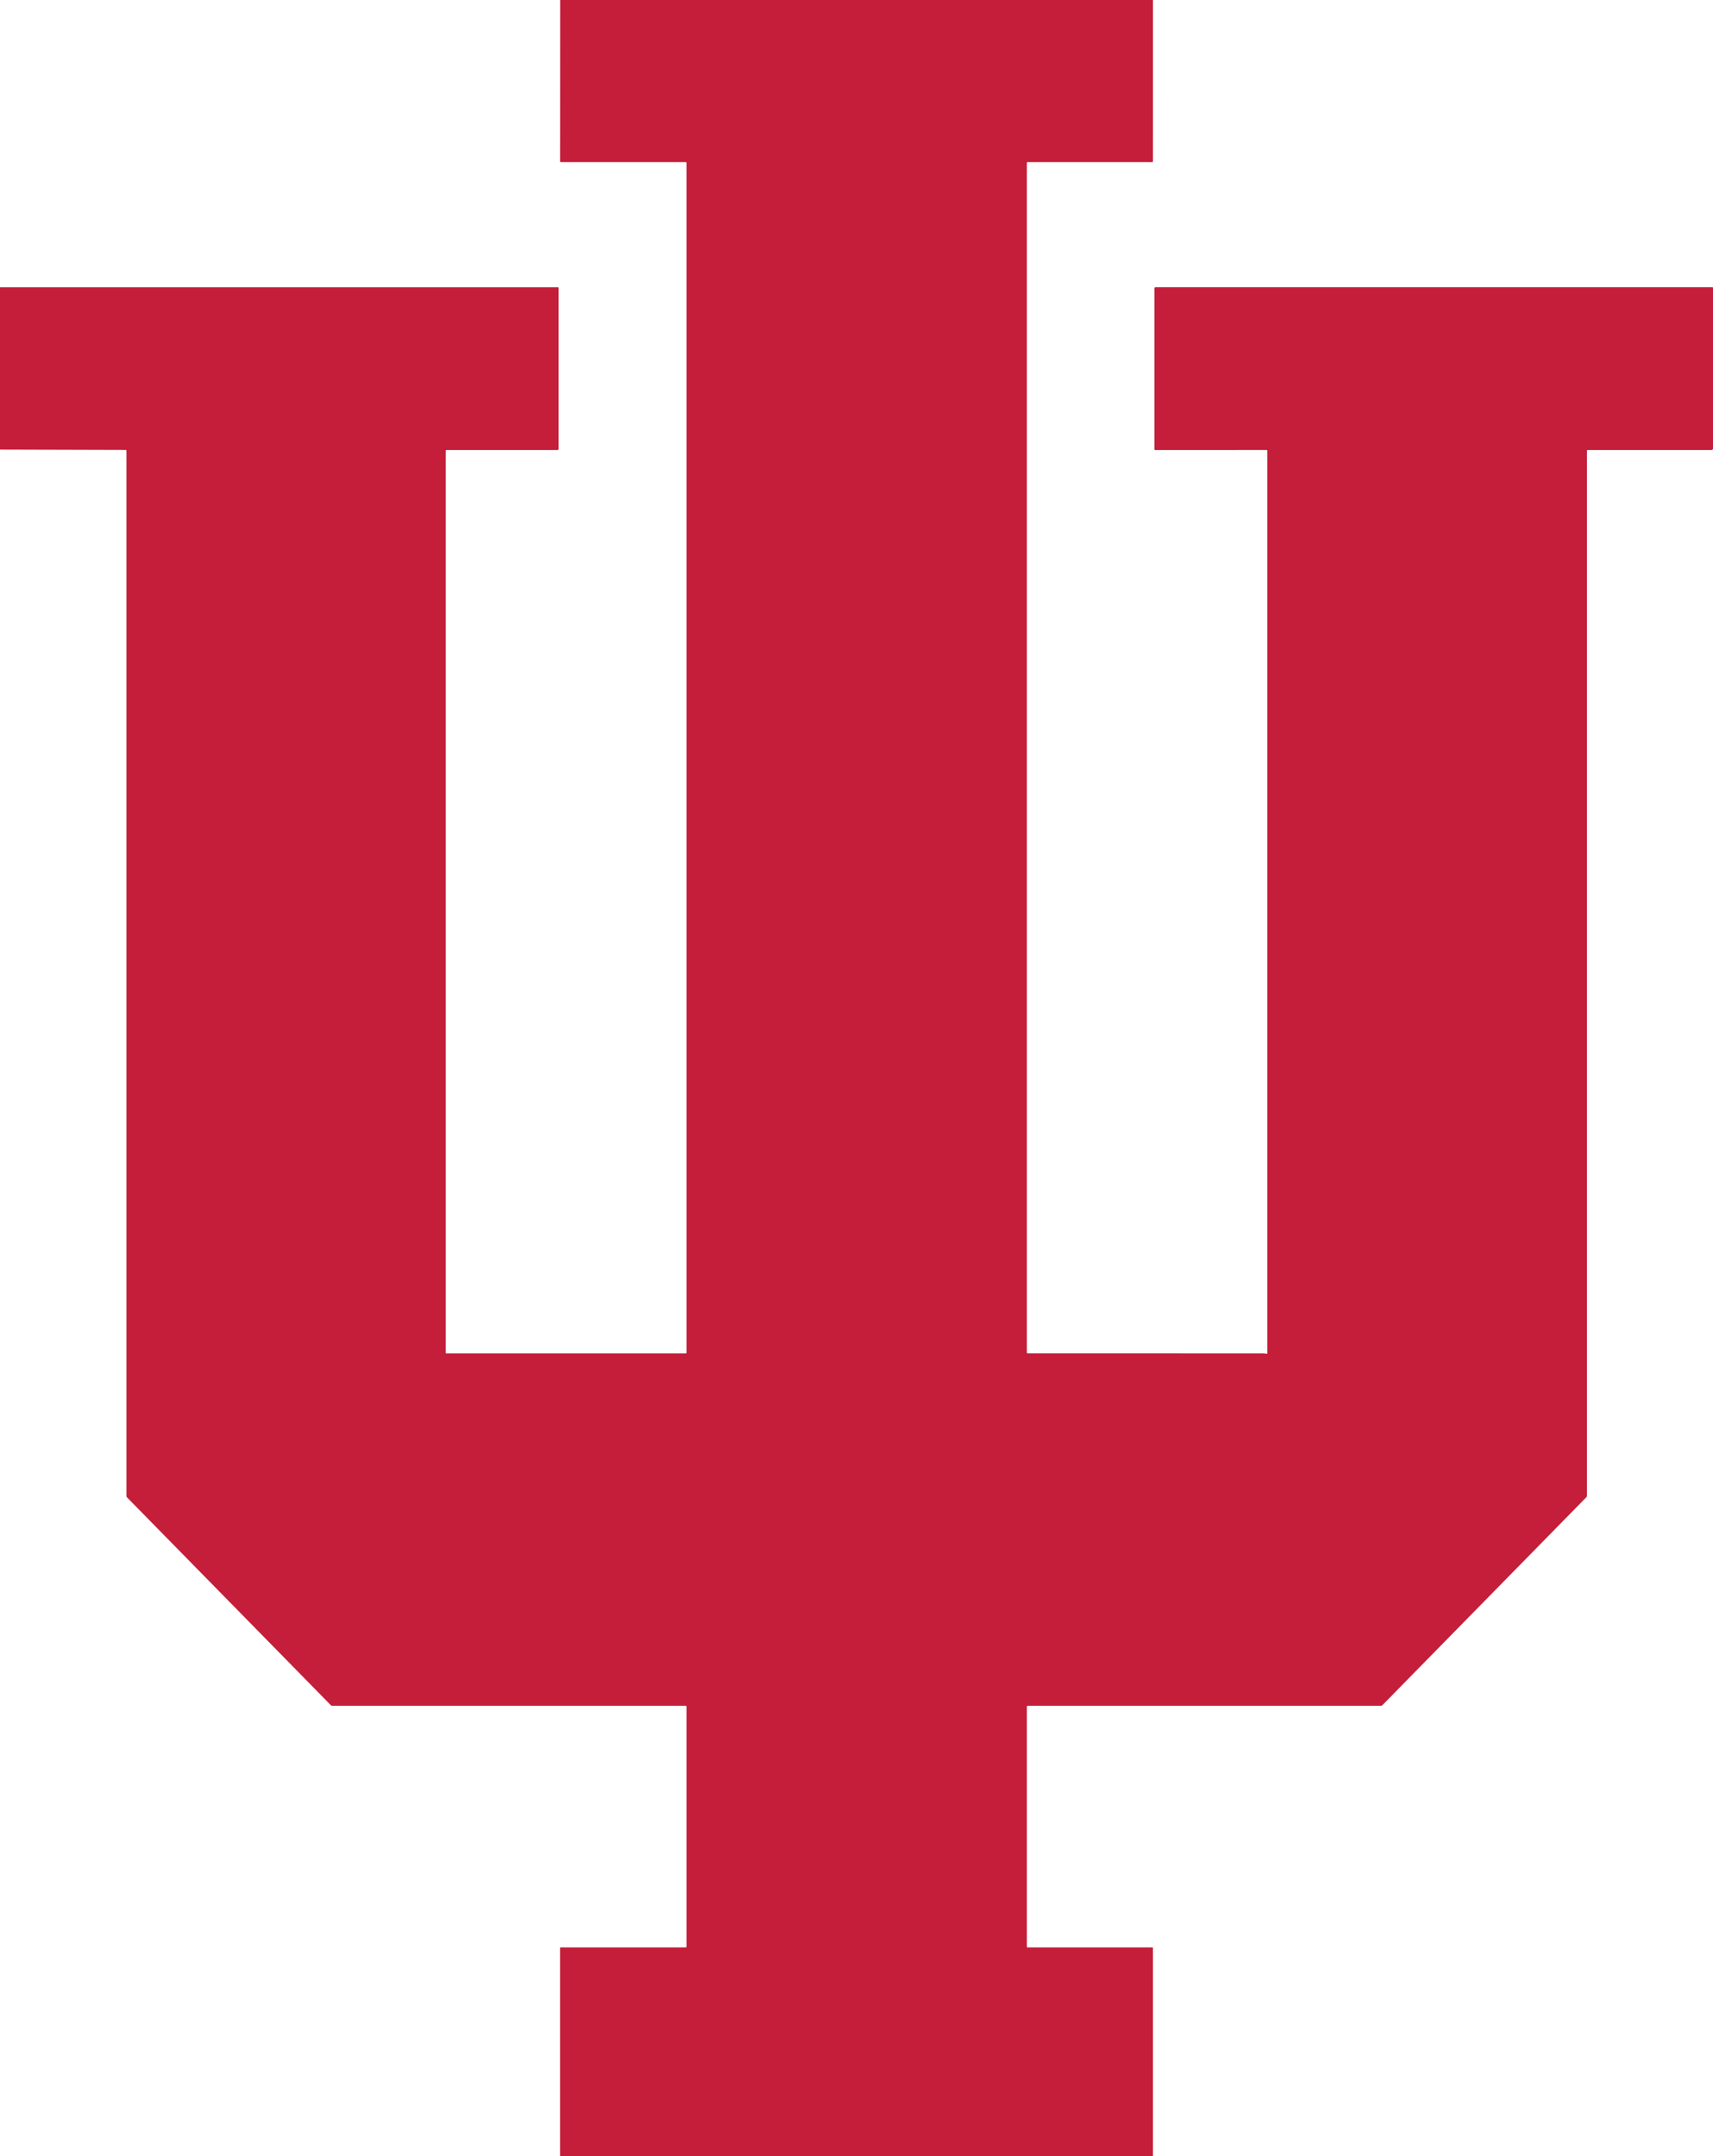 <svg width="560" height="705" viewBox="0 0 560 705" fill="none" xmlns="http://www.w3.org/2000/svg">
<path d="M183.119 0H376.919L376.914 52.779C376.914 52.934 376.835 53.012 376.676 53.012H335.916C335.77 53.012 335.696 53.085 335.696 53.231V442.266C335.696 442.327 335.721 442.385 335.763 442.428C335.806 442.47 335.865 442.494 335.925 442.494C361.576 442.516 387.227 442.518 412.877 442.499C413.295 442.499 413.709 442.546 414.12 442.639C414.139 442.643 414.158 442.643 414.177 442.639C414.196 442.634 414.214 442.626 414.229 442.614C414.244 442.602 414.257 442.586 414.265 442.569C414.274 442.551 414.278 442.532 414.279 442.513V147.278C414.279 147.242 414.264 147.207 414.239 147.182C414.214 147.157 414.179 147.142 414.143 147.142L377.615 147.156C377.553 147.156 377.493 147.131 377.45 147.087C377.406 147.042 377.381 146.982 377.381 146.919V94.27C377.381 94.174 377.42 94.081 377.488 94.013C377.556 93.945 377.649 93.907 377.745 93.907H559.781C559.927 93.907 560 93.98 560 94.126V146.686C560 146.809 559.951 146.928 559.863 147.015C559.776 147.103 559.657 147.152 559.533 147.152H519.002C518.855 147.152 518.782 147.225 518.782 147.371V489.103C518.782 489.258 518.722 489.407 518.614 489.518L451.886 557.564C451.777 557.676 451.645 557.732 451.489 557.732H335.93C335.774 557.732 335.696 557.809 335.696 557.965V636.492C335.696 636.648 335.774 636.725 335.93 636.725H376.681C376.836 636.725 376.914 636.803 376.914 636.958V704.897C376.914 704.925 376.903 704.951 376.884 704.97C376.865 704.989 376.839 705 376.811 705H183.263C183.216 705 183.171 704.982 183.138 704.949C183.105 704.917 183.086 704.873 183.086 704.828V636.898C183.086 636.875 183.091 636.851 183.099 636.83C183.108 636.809 183.121 636.789 183.138 636.773C183.154 636.756 183.174 636.743 183.195 636.734C183.217 636.725 183.24 636.721 183.263 636.721L224.187 636.725C224.249 636.725 224.308 636.701 224.352 636.657C224.396 636.613 224.42 636.554 224.42 636.492V557.965C224.42 557.903 224.396 557.844 224.352 557.8C224.308 557.756 224.249 557.732 224.187 557.732H108.59C108.429 557.732 108.292 557.674 108.179 557.559L41.507 489.574C41.392 489.456 41.334 489.314 41.334 489.15V147.38C41.334 147.209 41.249 147.122 41.078 147.119L0 147.007V93.916L182.413 93.921C182.55 93.921 182.619 93.989 182.619 94.126V146.7C182.619 147.001 182.468 147.152 182.166 147.152L145.899 147.147C145.852 147.147 145.807 147.166 145.773 147.199C145.74 147.232 145.721 147.277 145.721 147.324V442.401C145.721 442.428 145.732 442.454 145.752 442.474C145.771 442.493 145.797 442.504 145.824 442.504H224.187C224.343 442.504 224.42 442.426 224.42 442.271V53.245C224.42 53.183 224.396 53.124 224.352 53.08C224.308 53.036 224.249 53.012 224.187 53.012H183.329C183.267 53.012 183.207 52.987 183.164 52.942C183.12 52.898 183.095 52.837 183.095 52.774L183.119 0Z" fill="#C41E3A"/>
</svg>

